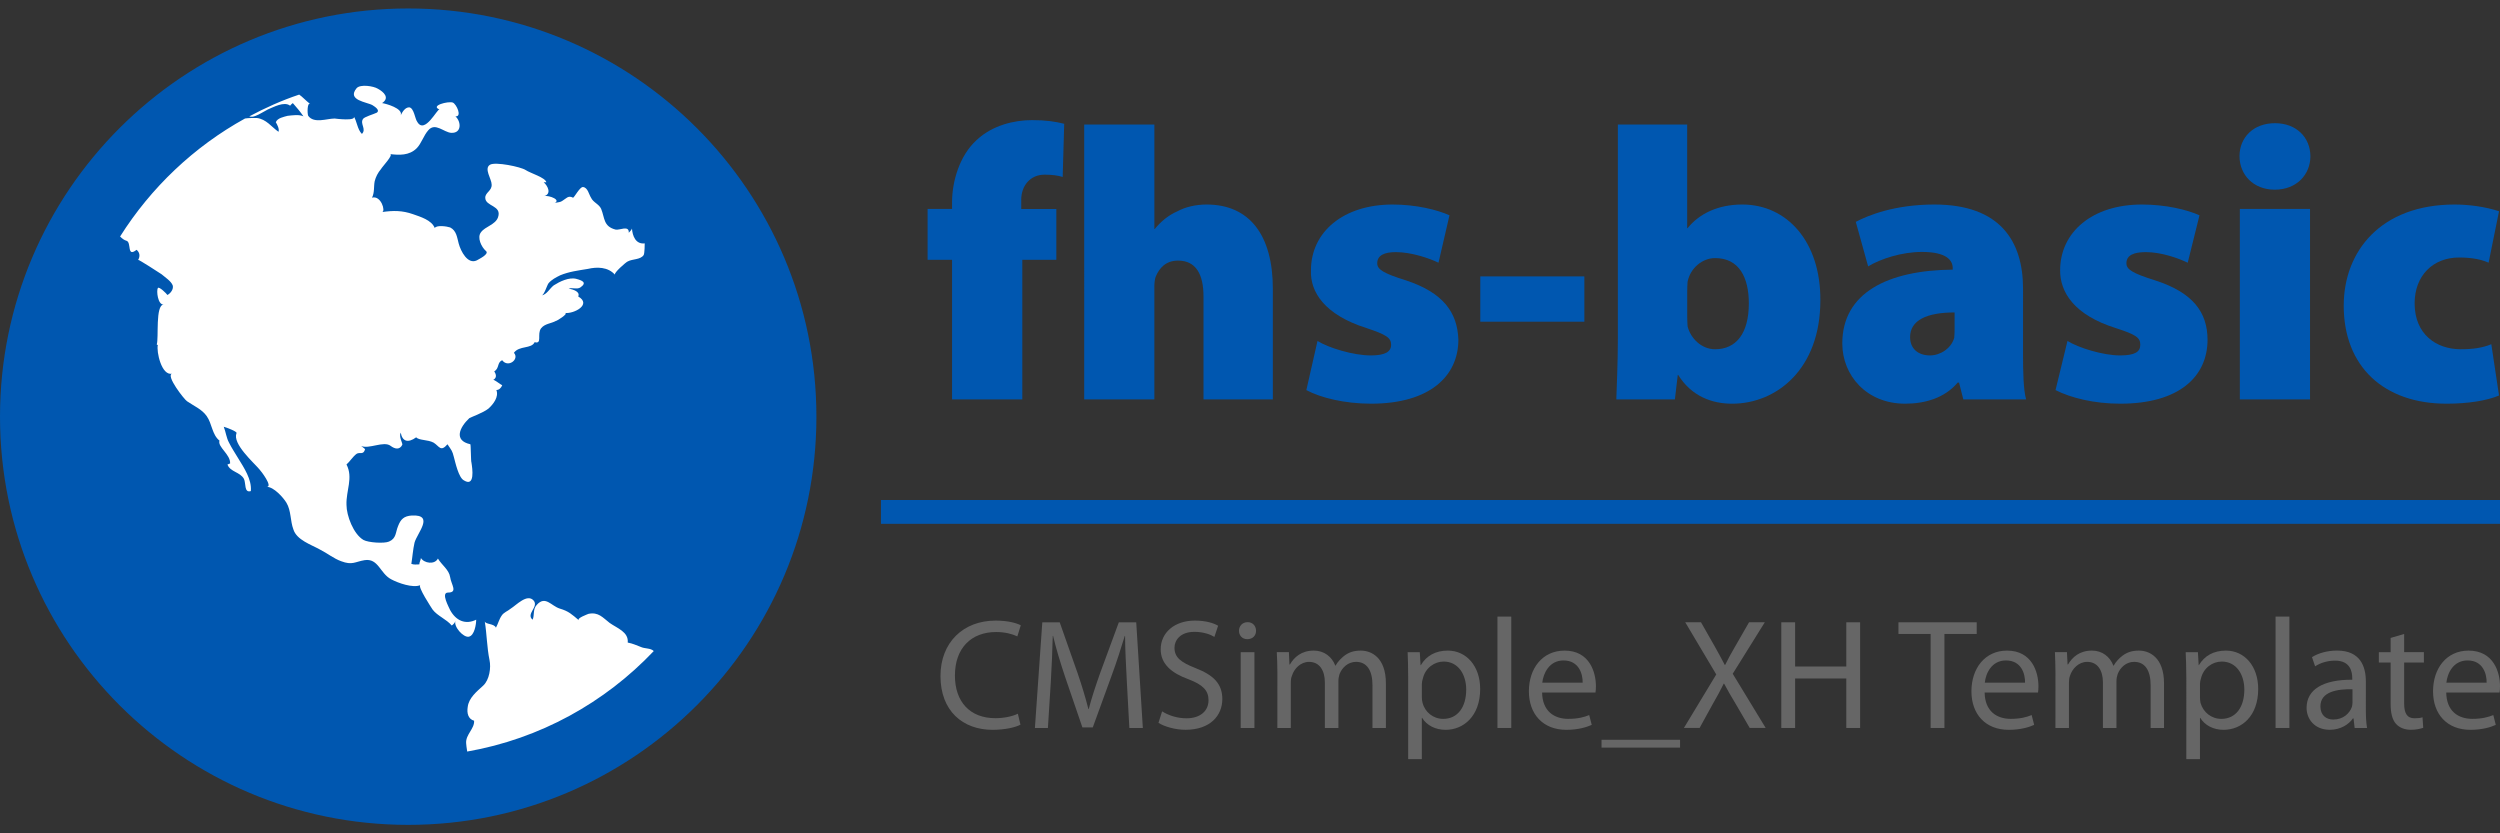 <?xml version="1.0" encoding="utf-8"?>
<!DOCTYPE svg PUBLIC "-//W3C//DTD SVG 1.1//EN" "http://www.w3.org/Graphics/SVG/1.1/DTD/svg11.dtd">
<svg version="1.1" id="Ebene_1" xmlns="http://www.w3.org/2000/svg" xmlns:xlink="http://www.w3.org/1999/xlink" x="0px" y="0px"
	 width="210px" height="70px" viewBox="0 0 210 70" enable-background="new 0 0 210 70" xml:space="preserve">
<rect x="0" y="0" width="210" height="70" fill="#333333" stroke="none"/>
<circle fill="#FFFFFF" cx="34.5" cy="35" r="30.5"/>
<g>
	<path fill="#0057B0" d="M68.578,35c0,18.932-15.358,34.289-34.289,34.289S0,53.932,0,35C0,16.069,15.358,0.711,34.289,0.711
		S68.578,16.069,68.578,35z M45.495,24.82c0.224-0.044,0.447-0.848,0.581-1.027c0.268-0.313,0.625-0.491,0.982-0.669
		c0.759-0.313,1.518-0.402,2.321-0.536c0.759-0.178,1.696-0.178,2.277,0.491c-0.135-0.134,0.938-1.071,1.071-1.116
		c0.401-0.223,1.071-0.134,1.339-0.536c0.09-0.134,0.09-0.982,0.09-0.982c-0.759,0.089-1.027-0.625-1.071-1.25
		c0,0.045-0.09,0.179-0.269,0.357c0.045-0.67-0.804-0.179-1.116-0.268c-1.026-0.268-0.893-0.982-1.205-1.741
		c-0.179-0.402-0.67-0.536-0.849-0.938c-0.179-0.268-0.268-0.849-0.67-0.893c-0.268-0.044-0.759,0.938-0.848,0.893
		c-0.402-0.223-0.581,0.089-0.894,0.268c-0.268,0.179-0.49,0.089-0.759,0.224c0.804-0.268-0.357-0.714-0.759-0.625
		c0.625-0.178,0.313-0.848-0.045-1.161c0.09,0,0.134,0,0.224,0c-0.09-0.402-1.34-0.759-1.741-1.027
		c-0.402-0.268-2.545-0.714-2.991-0.446c-0.536,0.313,0.134,1.205,0.134,1.652c0.045,0.536-0.536,0.669-0.536,1.116
		c0,0.759,1.429,0.625,1.071,1.652c-0.223,0.625-1.071,0.759-1.429,1.25c-0.356,0.447,0.045,1.25,0.402,1.563
		c0.357,0.268-0.625,0.714-0.759,0.803c-0.76,0.357-1.34-0.759-1.519-1.429c-0.134-0.491-0.179-1.071-0.714-1.339
		c-0.269-0.089-1.116-0.223-1.295,0.045c-0.268-0.67-1.205-0.938-1.831-1.161c-0.893-0.313-1.651-0.313-2.589-0.178
		c0.313-0.045-0.09-1.429-0.849-1.206c0.224-0.447,0.134-0.938,0.224-1.384c0.089-0.357,0.268-0.714,0.535-1.027
		c0.09-0.179,1.072-1.206,0.76-1.25c0.759,0.089,1.606,0.134,2.232-0.491c0.401-0.402,0.58-1.071,0.981-1.518
		c0.581-0.669,1.295,0.179,1.92,0.223c0.894,0.045,0.849-0.938,0.357-1.384c0.58,0.044,0.089-1.027-0.224-1.161
		c-0.401-0.134-1.92,0.268-1.116,0.581c-0.178-0.089-1.25,2.143-1.875,1.027c-0.179-0.223-0.268-1.161-0.67-1.206
		c-0.356,0-0.58,0.402-0.714,0.67c0.224-0.581-1.25-0.982-1.563-1.027c0.67-0.446,0.134-0.938-0.357-1.206
		c-0.357-0.223-1.474-0.402-1.786-0.044c-0.848,1.027,0.894,1.161,1.34,1.429c0.134,0.089,0.67,0.402,0.357,0.625
		c-0.269,0.134-1.072,0.357-1.161,0.536c-0.268,0.402,0.313,0.848-0.09,1.25c-0.401-0.402-0.401-1.071-0.714-1.518
		c0.401,0.491-1.607,0.224-1.563,0.224c-0.67,0-1.741,0.446-2.232-0.224c-0.09-0.178-0.09-1.205,0.179-0.982
		c-0.402-0.313-0.67-0.625-0.938-0.804c-1.474,0.491-2.857,1.116-4.197,1.831c0.179,0.044,0.313,0.044,0.536-0.045
		c0.356-0.134,0.669-0.357,1.026-0.536c0.446-0.179,1.385-0.714,1.875-0.313c0.045-0.089,0.179-0.179,0.224-0.223
		c0.313,0.357,0.625,0.714,0.893,1.116c-0.356-0.179-0.938-0.089-1.339-0.045c-0.313,0.089-0.849,0.179-0.982,0.536
		c0.134,0.223,0.313,0.58,0.224,0.804c-0.581-0.402-1.027-1.072-1.831-1.161c-0.357,0-0.714,0-0.982,0.045
		c-4.286,2.366-7.902,5.804-10.492,9.912c0.179,0.178,0.357,0.313,0.536,0.357c0.446,0.134,0,1.429,0.849,0.759
		c0.268,0.223,0.313,0.536,0.134,0.848c0.045-0.045,1.83,1.116,1.964,1.206c0.313,0.268,0.804,0.58,0.938,0.938
		c0.089,0.313-0.179,0.669-0.447,0.804c-0.044-0.089-0.714-0.759-0.804-0.581c-0.134,0.223,0,1.429,0.491,1.384
		c-0.714,0.044-0.401,2.813-0.58,3.348c0,0.045,0.089,0.045,0.089,0.045c-0.134,0.536,0.313,2.634,1.206,2.411
		c-0.58,0.134,1.026,2.188,1.25,2.321c0.58,0.402,1.25,0.67,1.652,1.25c0.446,0.625,0.446,1.563,1.071,2.056
		c-0.179,0.534,0.938,1.159,0.893,1.918c-0.089,0.045-0.134,0.045-0.223,0.09c0.223,0.625,1.071,0.625,1.384,1.205
		c0.179,0.357,0,1.207,0.58,1.026c0.09-0.981-0.58-1.964-1.071-2.769c-0.268-0.445-0.536-0.848-0.759-1.295
		c-0.224-0.4-0.269-0.893-0.446-1.34c0.178,0.045,1.16,0.402,1.071,0.537c-0.357,0.893,1.429,2.455,1.92,3.035
		c0.134,0.135,1.16,1.475,0.625,1.475c0.58,0,1.384,0.893,1.651,1.338c0.402,0.67,0.313,1.52,0.581,2.232
		c0.268,0.895,1.518,1.295,2.232,1.697c0.625,0.313,1.16,0.759,1.785,0.982c0.938,0.355,1.161,0.043,1.965-0.09
		c1.161-0.18,1.295,1.115,2.232,1.606c0.58,0.313,1.83,0.759,2.456,0.491c-0.269,0.089,0.938,1.92,1.026,2.054
		c0.402,0.535,1.161,0.804,1.607,1.34c0.134-0.09,0.268-0.224,0.313-0.401c-0.179,0.49,0.67,1.428,1.116,1.34
		c0.491-0.09,0.625-1.072,0.625-1.43c-0.893,0.446-1.696,0.09-2.188-0.804c-0.09-0.224-0.804-1.474-0.179-1.474
		c0.849,0,0.268-0.67,0.179-1.295c-0.09-0.625-0.715-1.026-1.027-1.563c-0.268,0.536-1.16,0.401-1.429-0.045
		c0,0.134-0.134,0.356-0.134,0.536c-0.223,0-0.446,0.045-0.67-0.045c0.09-0.535,0.134-1.205,0.269-1.785
		c0.223-0.805,1.696-2.367-0.224-2.277c-0.67,0.045-0.938,0.313-1.161,0.893c-0.223,0.535-0.134,1.027-0.759,1.296
		c-0.401,0.179-1.741,0.09-2.143-0.134c-0.849-0.491-1.429-2.055-1.429-2.946c-0.045-1.206,0.58-2.277,0-3.396
		c0.268-0.223,0.535-0.668,0.848-0.893c0.269-0.178,0.581,0.135,0.715-0.4c-0.134-0.09-0.313-0.27-0.357-0.27
		c0.67,0.313,1.92-0.445,2.5,0c0.357,0.27,0.759,0.357,0.982-0.09c0.045-0.133-0.313-0.668-0.134-1.025
		c0.134,0.76,0.625,0.893,1.295,0.4c0.268,0.27,0.982,0.18,1.473,0.447c0.491,0.313,0.581,0.803,1.161,0.135
		c0.357,0.535,0.402,0.535,0.536,1.07c0.134,0.491,0.401,1.741,0.848,1.965c0.938,0.58,0.715-0.982,0.626-1.519
		c-0.045-0.045-0.045-1.519-0.09-1.519c-1.429-0.313-0.893-1.43-0.089-2.188c0.134-0.089,1.16-0.446,1.607-0.804
		c0.401-0.357,0.893-0.982,0.669-1.563c0.224,0,0.402-0.179,0.491-0.402c-0.134-0.044-0.67-0.491-0.759-0.446
		c0.313-0.179,0.268-0.447,0.089-0.714c0.447-0.268,0.224-0.759,0.67-0.938c0.491,0.669,1.474-0.089,0.982-0.625
		c0.446-0.625,1.474-0.313,1.741-0.893c0.67,0.178,0.179-0.67,0.536-1.161c0.313-0.402,0.848-0.402,1.25-0.625
		c0,0.045,1.116-0.625,0.759-0.669c0.759,0.089,2.277-0.714,1.116-1.384c0.179-0.402-0.401-0.581-0.804-0.669
		c0.313-0.089,0.715,0.089,0.982-0.089c0.58-0.402,0.179-0.581-0.313-0.714c-0.625-0.179-1.429,0.223-1.92,0.536
		C46.165,24.24,45.942,24.731,45.495,24.82z M54.916,54.689c-0.268-0.269-0.759-0.18-1.116-0.357
		c-0.357-0.135-0.625-0.268-1.071-0.357c0.089-0.893-0.894-1.205-1.519-1.65c-0.58-0.446-0.938-0.938-1.785-0.76
		c-0.09,0.045-0.982,0.357-0.804,0.535c-0.581-0.49-0.849-0.759-1.607-0.981c-0.715-0.224-1.206-1.115-1.92-0.313
		c-0.357,0.357-0.179,0.895-0.357,1.25c-0.58-0.49,0.536-1.07,0.09-1.607c-0.536-0.625-1.474,0.402-1.92,0.671
		c-0.269,0.224-0.581,0.313-0.76,0.581c-0.223,0.313-0.313,0.714-0.49,1.025c-0.135-0.356-0.894-0.268-0.938-0.535
		c0.178,1.072,0.178,2.188,0.401,3.26c0.134,0.625,0,1.652-0.536,2.145c-0.535,0.489-1.205,1.025-1.295,1.784
		c-0.089,0.536,0.045,1.026,0.536,1.161c0.045,0.67-0.714,1.161-0.67,1.876c0,0.044,0.045,0.489,0.09,0.714
		C45.361,62.057,50.809,59.02,54.916,54.689z"/>
</g>
<rect x="74" y="42" fill="#0057B0" width="136" height="2"/>
<g>
	<path fill="#0057B0" d="M79.973,33.55V21.824h-2.055v-4.271h2.055v-0.567c0-1.748,0.633-3.934,2.072-5.229
		c1.31-1.229,3.133-1.667,4.646-1.667c1.134,0,1.94,0.114,2.702,0.308l-0.128,4.467c-0.404-0.129-0.906-0.194-1.523-0.194
		c-1.211,0-1.958,0.94-1.958,2.105v0.777h2.948v4.271h-2.858V33.55H79.973z"/>
	<path fill="#0057B0" d="M91.074,10.463h5.893v8.773h0.03c0.534-0.648,1.166-1.166,1.912-1.49c0.678-0.372,1.568-0.566,2.444-0.566
		c3.609,0,5.567,2.573,5.567,7.09v9.28h-5.825v-8.633c0-1.878-0.634-3.027-2.14-3.027c-1.067,0-1.585,0.682-1.843,1.279
		c-0.131,0.259-0.146,0.696-0.146,0.956v9.425h-5.893L91.074,10.463L91.074,10.463z"/>
	<path fill="#0057B0" d="M110.67,28.641c0.906,0.566,2.979,1.215,4.484,1.215c1.195,0,1.699-0.31,1.699-0.892
		c0-0.583-0.373-0.842-2.071-1.409c-3.497-1.1-4.744-3.026-4.661-4.854c0-3.206,2.703-5.521,6.861-5.521
		c1.957,0,3.738,0.438,4.774,0.905l-0.922,3.983c-0.762-0.373-2.284-0.891-3.579-0.891c-0.951,0-1.568,0.259-1.568,0.939
		c0,0.519,0.518,0.842,2.429,1.44c3.124,1.035,4.303,2.688,4.388,4.969c0,3.076-2.414,5.384-7.333,5.384
		c-2.202,0-4.228-0.491-5.438-1.142L110.67,28.641z"/>
	<path fill="#0057B0" d="M133.086,23.218v3.804h-8.742v-3.804H133.086z"/>
	<path fill="#0057B0" d="M135.898,10.463h5.826v8.708h0.031c0.975-1.215,2.543-1.991,4.6-1.991c3.77,0,6.586,3.141,6.556,8.045
		c0,5.795-3.692,8.686-7.416,8.686c-1.685,0-3.412-0.622-4.531-2.422h-0.03l-0.244,2.062h-4.918
		c0.029-1.041,0.129-3.097,0.129-5.088v-18H135.898z M141.727,26.584c0,0.309,0.015,0.583,0.03,0.826
		c0.242,0.986,1.149,1.927,2.313,1.927c1.768,0,2.832-1.329,2.832-3.853c0-2.187-0.821-3.805-2.832-3.805
		c-1.081,0-2.086,0.842-2.313,1.992c-0.017,0.258-0.03,0.518-0.03,0.776V26.584z"/>
	<path fill="#0057B0" d="M169.934,29.661c0,1.568,0.031,3.09,0.26,3.889h-5.276l-0.358-1.414h-0.113
		c-1.082,1.283-2.721,1.774-4.418,1.774c-3.236,0-5.276-2.373-5.276-5.061c0-4.272,3.854-6.149,9.274-6.199v-0.129
		c0-0.647-0.502-1.359-2.588-1.359c-1.684,0-3.48,0.582-4.516,1.215l-1.038-3.74c1.038-0.552,3.269-1.457,6.603-1.457
		c5.521,0,7.447,3.076,7.447,7.074V29.661L169.934,29.661z M164.186,26.245c-2.347,0-3.738,0.663-3.738,2.071
		c0,1.021,0.729,1.539,1.666,1.539c0.875,0,1.783-0.584,2.041-1.475c0.031-0.259,0.031-0.566,0.031-0.841V26.245z"/>
	<path fill="#0057B0" d="M173.668,28.641c0.906,0.566,2.979,1.215,4.418,1.215c1.264,0,1.698-0.31,1.698-0.892
		c0-0.583-0.306-0.842-2.071-1.409c-3.497-1.1-4.676-3.026-4.661-4.854c0-3.206,2.703-5.521,6.859-5.521
		c2.026,0,3.81,0.438,4.846,0.905l-0.989,3.983c-0.763-0.373-2.218-0.891-3.512-0.891c-1.02,0-1.637,0.259-1.637,0.939
		c0,0.519,0.517,0.842,2.428,1.44c3.191,1.035,4.371,2.688,4.387,4.969c0,3.076-2.345,5.384-7.332,5.384
		c-2.201,0-4.158-0.491-5.438-1.142L173.668,28.641z"/>
	<path fill="#0057B0" d="M194.074,13.116c0,1.554-1.167,2.817-2.992,2.817c-1.813,0-2.963-1.264-2.963-2.817
		c0-1.567,1.164-2.768,2.979-2.768C192.907,10.349,194.059,11.549,194.074,13.116z M188.148,33.55V17.553h5.894V33.55H188.148z"/>
	<path fill="#0057B0" d="M209.918,33.221c-1.005,0.432-2.604,0.689-4.4,0.689c-5.293,0-8.645-3.134-8.645-8.232
		c0-4.565,3.107-8.498,9.322-8.498c1.164,0,2.572,0.179,3.723,0.566l-0.875,4.322c-0.533-0.244-1.309-0.438-2.477-0.438
		c-2.199,0-3.737,1.523-3.737,3.854c0,2.589,1.812,3.853,3.866,3.853c1.021,0,1.828-0.114,2.576-0.423L209.918,33.221z"/>
</g>
<g>
	<path fill="#666666" d="M85.719,60.875c-0.406,0.212-1.263,0.43-2.346,0.43c-2.503,0-4.373-1.591-4.373-4.517
		c0-2.796,1.883-4.658,4.637-4.658c1.098,0,1.807,0.235,2.108,0.394l-0.288,0.933c-0.424-0.203-1.041-0.367-1.779-0.367
		c-2.079,0-3.464,1.333-3.464,3.661c0,2.191,1.254,3.577,3.398,3.577c0.712,0,1.42-0.146,1.888-0.375L85.719,60.875z"/>
	<path fill="#666666" d="M94.655,57.255c-0.065-1.241-0.148-2.745-0.148-3.839h-0.026c-0.315,1.029-0.668,2.152-1.118,3.372
		L91.794,61.1h-0.873l-1.446-4.226c-0.424-1.267-0.765-2.401-1.014-3.458h-0.03c-0.023,1.109-0.088,2.585-0.167,3.93l-0.24,3.807
		h-1.092l0.621-8.877h1.463l1.512,4.299c0.371,1.088,0.664,2.066,0.896,2.984h0.03c0.232-0.893,0.551-1.871,0.944-2.984l1.582-4.299
		h1.463l0.555,8.877h-1.132L94.655,57.255z"/>
	<path fill="#666666" d="M97.618,59.753c0.512,0.329,1.253,0.585,2.042,0.585c1.171,0,1.857-0.624,1.857-1.52
		c0-0.816-0.475-1.301-1.672-1.756c-1.449-0.524-2.346-1.293-2.346-2.524c0-1.384,1.145-2.408,2.872-2.408
		c0.896,0,1.567,0.202,1.95,0.433l-0.313,0.939c-0.279-0.18-0.873-0.427-1.676-0.427c-1.211,0-1.675,0.729-1.675,1.331
		c0,0.826,0.542,1.232,1.765,1.712c1.501,0.586,2.254,1.306,2.254,2.604c0,1.371-1.004,2.58-3.093,2.58
		c-0.86,0-1.794-0.271-2.271-0.586L97.618,59.753z"/>
	<path fill="#666666" d="M105.508,52.991c0,0.393-0.275,0.7-0.738,0.7c-0.421,0-0.695-0.309-0.695-0.7
		c0-0.409,0.29-0.729,0.728-0.729C105.223,52.262,105.508,52.576,105.508,52.991z M104.218,61.15v-6.368h1.155v6.368H104.218z"/>
	<path fill="#666666" d="M107.301,56.499c0-0.667-0.025-1.192-0.051-1.717h1.018l0.045,1.036h0.039
		c0.354-0.604,0.951-1.168,2.015-1.168c0.86,0,1.522,0.523,1.798,1.265h0.02c0.205-0.358,0.469-0.621,0.729-0.826
		c0.381-0.286,0.787-0.438,1.397-0.438c0.859,0,2.104,0.552,2.104,2.762v3.74h-1.127v-3.596c0-1.232-0.466-1.961-1.384-1.961
		c-0.668,0-1.174,0.484-1.387,1.035c-0.051,0.17-0.092,0.374-0.092,0.586v3.936h-1.137v-3.825c0-1.003-0.443-1.731-1.33-1.731
		c-0.71,0-1.253,0.576-1.43,1.154c-0.074,0.157-0.1,0.374-0.1,0.563v3.84h-1.13L107.301,56.499L107.301,56.499z"/>
	<path fill="#666666" d="M118.286,56.859c0-0.819-0.021-1.482-0.045-2.077h1.021l0.065,1.088h0.026
		c0.459-0.781,1.229-1.22,2.265-1.22c1.554,0,2.716,1.3,2.716,3.221c0,2.298-1.41,3.434-2.904,3.434
		c-0.848,0-1.591-0.373-1.971-1.006h-0.025v3.467h-1.147V56.859z M119.436,58.555c0,0.168,0.013,0.334,0.059,0.479
		c0.203,0.801,0.906,1.352,1.732,1.352c1.228,0,1.935-0.996,1.935-2.461c0-1.267-0.668-2.354-1.896-2.354
		c-0.787,0-1.543,0.549-1.746,1.423c-0.045,0.146-0.084,0.308-0.084,0.45V58.555L119.436,58.555z"/>
	<path fill="#666666" d="M125.786,51.794h1.161v9.356h-1.161V51.794z"/>
	<path fill="#666666" d="M129.537,58.174c0.025,1.566,1.018,2.21,2.186,2.21c0.836,0,1.354-0.146,1.771-0.319l0.212,0.824
		c-0.416,0.187-1.123,0.416-2.133,0.416c-1.962,0-3.146-1.314-3.146-3.236c0-1.924,1.135-3.418,3-3.418
		c2.092,0,2.631,1.814,2.631,2.986c0,0.234-0.015,0.404-0.039,0.537H129.537z M132.943,57.346c0.014-0.729-0.31-1.869-1.613-1.869
		c-1.182,0-1.688,1.063-1.78,1.869H132.943z"/>
	<path fill="#666666" d="M141.126,62.143v0.656h-6.597v-0.656H141.126z"/>
	<path fill="#666666" d="M146.977,61.15l-1.142-1.961c-0.458-0.754-0.731-1.24-1.008-1.76h-0.036
		c-0.248,0.52-0.51,0.991-0.955,1.773l-1.07,1.947h-1.318l2.717-4.496l-2.604-4.381h1.323l1.183,2.078
		c0.322,0.586,0.57,1.023,0.813,1.504h0.032c0.257-0.523,0.48-0.932,0.814-1.504l1.193-2.078h1.324l-2.695,4.324l2.77,4.553H146.977
		L146.977,61.15z"/>
	<path fill="#666666" d="M150.79,52.273v3.715h4.299v-3.715h1.161v8.877h-1.161v-4.158h-4.299v4.158h-1.161v-8.877H150.79z"/>
	<path fill="#666666" d="M162.173,53.252h-2.702v-0.979h6.573v0.979h-2.711v7.898h-1.16V53.252z"/>
	<path fill="#666666" d="M166.709,58.174c0.023,1.566,1.018,2.21,2.186,2.21c0.823,0,1.344-0.146,1.765-0.319l0.209,0.824
		c-0.407,0.187-1.122,0.416-2.134,0.416c-1.961,0-3.135-1.314-3.135-3.236c0-1.924,1.135-3.418,2.99-3.418
		c2.1,0,2.639,1.814,2.639,2.986c0,0.234-0.013,0.404-0.037,0.537H166.709z M170.105,57.346c0.014-0.729-0.301-1.869-1.606-1.869
		c-1.188,0-1.694,1.063-1.776,1.869H170.105z"/>
	<path fill="#666666" d="M172.659,56.499c0-0.667-0.027-1.192-0.046-1.717h1.011l0.052,1.036h0.038
		c0.354-0.604,0.954-1.168,2.017-1.168c0.858,0,1.516,0.523,1.791,1.265h0.025c0.204-0.358,0.467-0.621,0.729-0.826
		c0.382-0.286,0.787-0.438,1.398-0.438c0.859,0,2.104,0.552,2.104,2.762v3.74h-1.125v-3.596c0-1.232-0.467-1.961-1.385-1.961
		c-0.681,0-1.175,0.484-1.386,1.035c-0.06,0.17-0.099,0.374-0.099,0.586v3.936h-1.137v-3.825c0-1.003-0.438-1.731-1.324-1.731
		c-0.715,0-1.254,0.576-1.437,1.154c-0.067,0.157-0.093,0.374-0.093,0.563v3.84h-1.135L172.659,56.499L172.659,56.499z"/>
	<path fill="#666666" d="M183.65,56.859c0-0.819-0.027-1.482-0.053-2.077h1.028l0.063,1.088h0.021
		c0.467-0.781,1.229-1.22,2.271-1.22c1.555,0,2.709,1.3,2.709,3.221c0,2.298-1.402,3.434-2.914,3.434
		c-0.836,0-1.573-0.373-1.953-1.006h-0.025v3.467h-1.146V56.859L183.65,56.859z M184.798,58.555c0,0.168,0.013,0.334,0.044,0.479
		c0.219,0.801,0.922,1.352,1.747,1.352c1.228,0,1.935-0.996,1.935-2.461c0-1.267-0.668-2.354-1.896-2.354
		c-0.795,0-1.543,0.549-1.75,1.423c-0.048,0.146-0.08,0.308-0.08,0.45V58.555z"/>
	<path fill="#666666" d="M191.148,51.794h1.162v9.356h-1.162V51.794z"/>
	<path fill="#666666" d="M198.732,59.622c0,0.56,0.025,1.097,0.1,1.528h-1.042l-0.093-0.807h-0.049
		c-0.346,0.506-1.037,0.959-1.946,0.959c-1.293,0-1.949-0.92-1.949-1.839c0-1.542,1.372-2.38,3.836-2.366v-0.132
		c0-0.511-0.142-1.478-1.446-1.472c-0.61,0-1.229,0.179-1.673,0.479l-0.263-0.772c0.523-0.337,1.304-0.552,2.105-0.552
		c1.946,0,2.42,1.324,2.42,2.592V59.622L198.732,59.622z M197.609,57.896c-1.266-0.025-2.695,0.196-2.695,1.438
		c0,0.761,0.499,1.108,1.074,1.108c0.849,0,1.386-0.524,1.576-1.073c0.033-0.136,0.045-0.269,0.045-0.363V57.896z"/>
	<path fill="#666666" d="M201.949,53.252v1.529h1.658v0.869h-1.658v3.442c0,0.791,0.223,1.244,0.871,1.244
		c0.313,0,0.5-0.024,0.67-0.086l0.061,0.886c-0.23,0.079-0.586,0.166-1.039,0.166c-0.537,0-0.971-0.191-1.244-0.492
		c-0.322-0.354-0.455-0.927-0.455-1.674V55.65h-0.99v-0.868h0.99v-1.196L201.949,53.252z"/>
	<path fill="#666666" d="M205.484,58.174c0.021,1.566,1.012,2.21,2.187,2.21c0.825,0,1.337-0.146,1.767-0.319l0.207,0.824
		c-0.406,0.187-1.123,0.416-2.129,0.416c-1.972,0-3.14-1.314-3.14-3.236c0-1.924,1.129-3.418,2.983-3.418
		c2.103,0,2.641,1.814,2.641,2.986c0,0.234-0.014,0.404-0.039,0.537H205.484z M208.877,57.346c0.014-0.729-0.302-1.869-1.6-1.869
		c-1.196,0-1.695,1.063-1.782,1.869H208.877z"/>
</g>
</svg>
